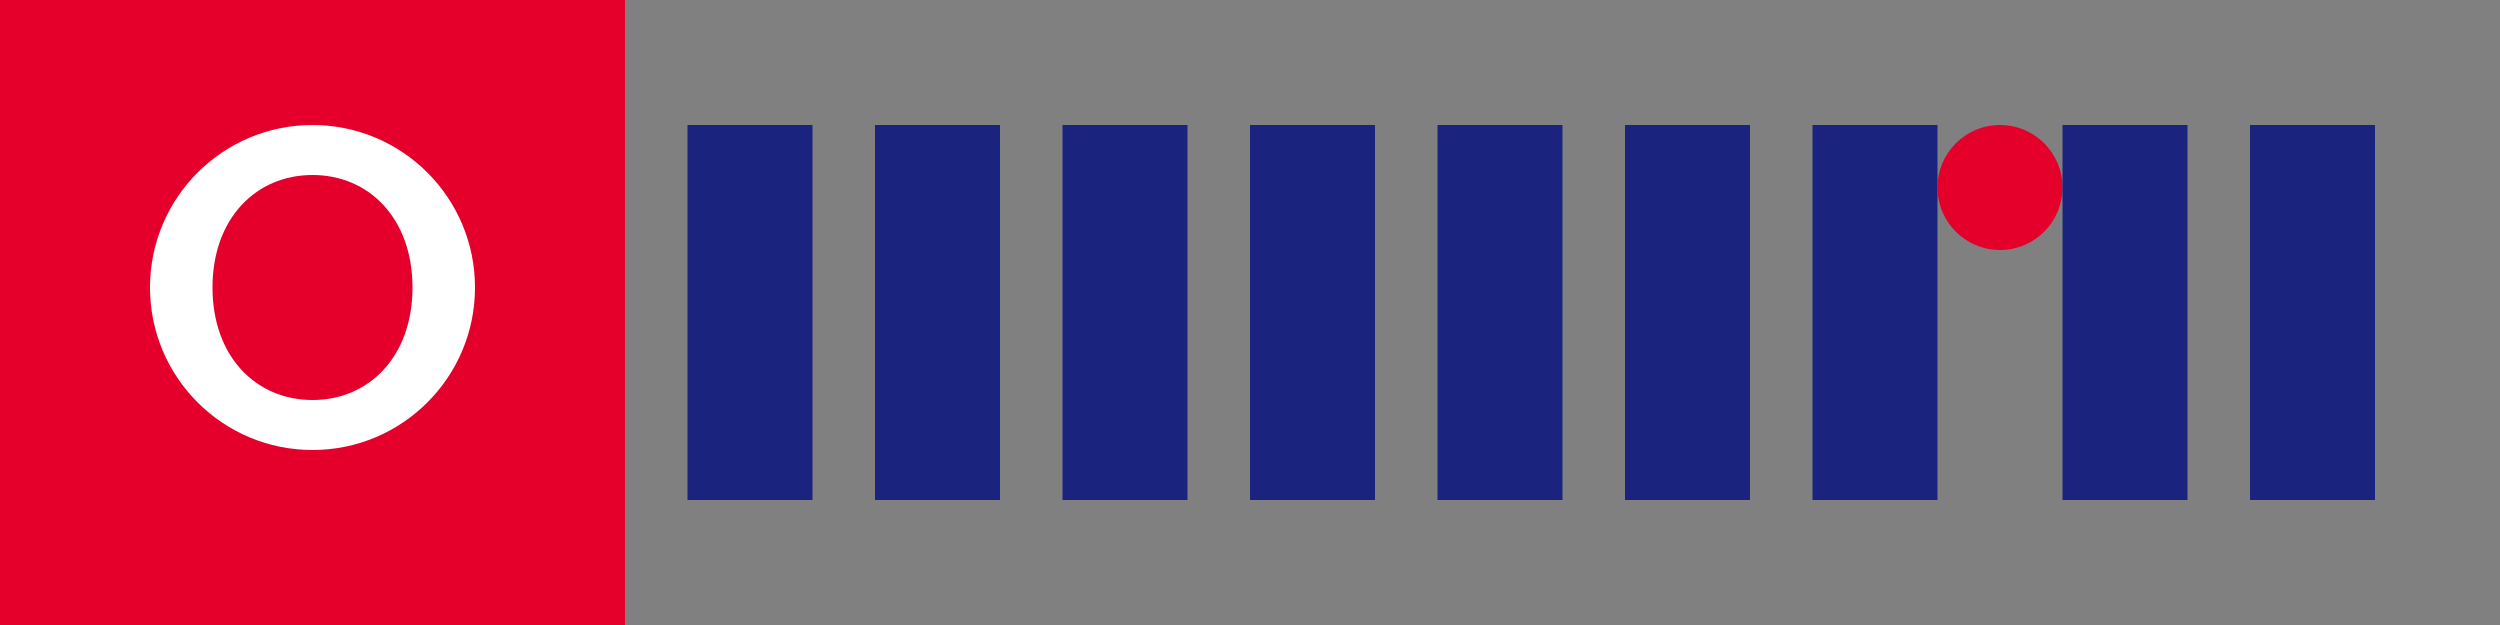 <svg width="200" height="50" viewBox="0 0 200 50" fill="none" xmlns="http://www.w3.org/2000/svg">
<rect x="0" y="0" width="200" height="50" fill="#808080" stroke="none"/>
<rect x="0" y="0" width="50" height="50" fill="#E4002B"/>
<path d="M25 10C17.82 10 12 15.82 12 23C12 30.18 17.82 36 25 36C32.18 36 38 30.18 38 23C38 15.82 32.18 10 25 10ZM25 32C20.477 32 17 28.523 17 23C17 17.477 20.477 14 25 14C29.523 14 33 17.477 33 23C33 28.523 29.523 32 25 32Z" fill="white"/>
<path d="M55 10H65V40H55V10Z" fill="#1A237E"/>
<path d="M70 10H80V40H70V10Z" fill="#1A237E"/>
<path d="M85 10H95V40H85V10Z" fill="#1A237E"/>
<path d="M100 10H110V40H100V10Z" fill="#1A237E"/>
<path d="M115 10H125V40H115V10Z" fill="#1A237E"/>
<path d="M130 10H140V40H130V10Z" fill="#1A237E"/>
<path d="M145 10H155V40H145V10Z" fill="#1A237E"/>
<circle cx="160" cy="15" r="5" fill="#E4002B"/>
<path d="M165 10H175V40H165V10Z" fill="#1A237E"/>
<path d="M180 10H190V40H180V10Z" fill="#1A237E"/>
</svg>
